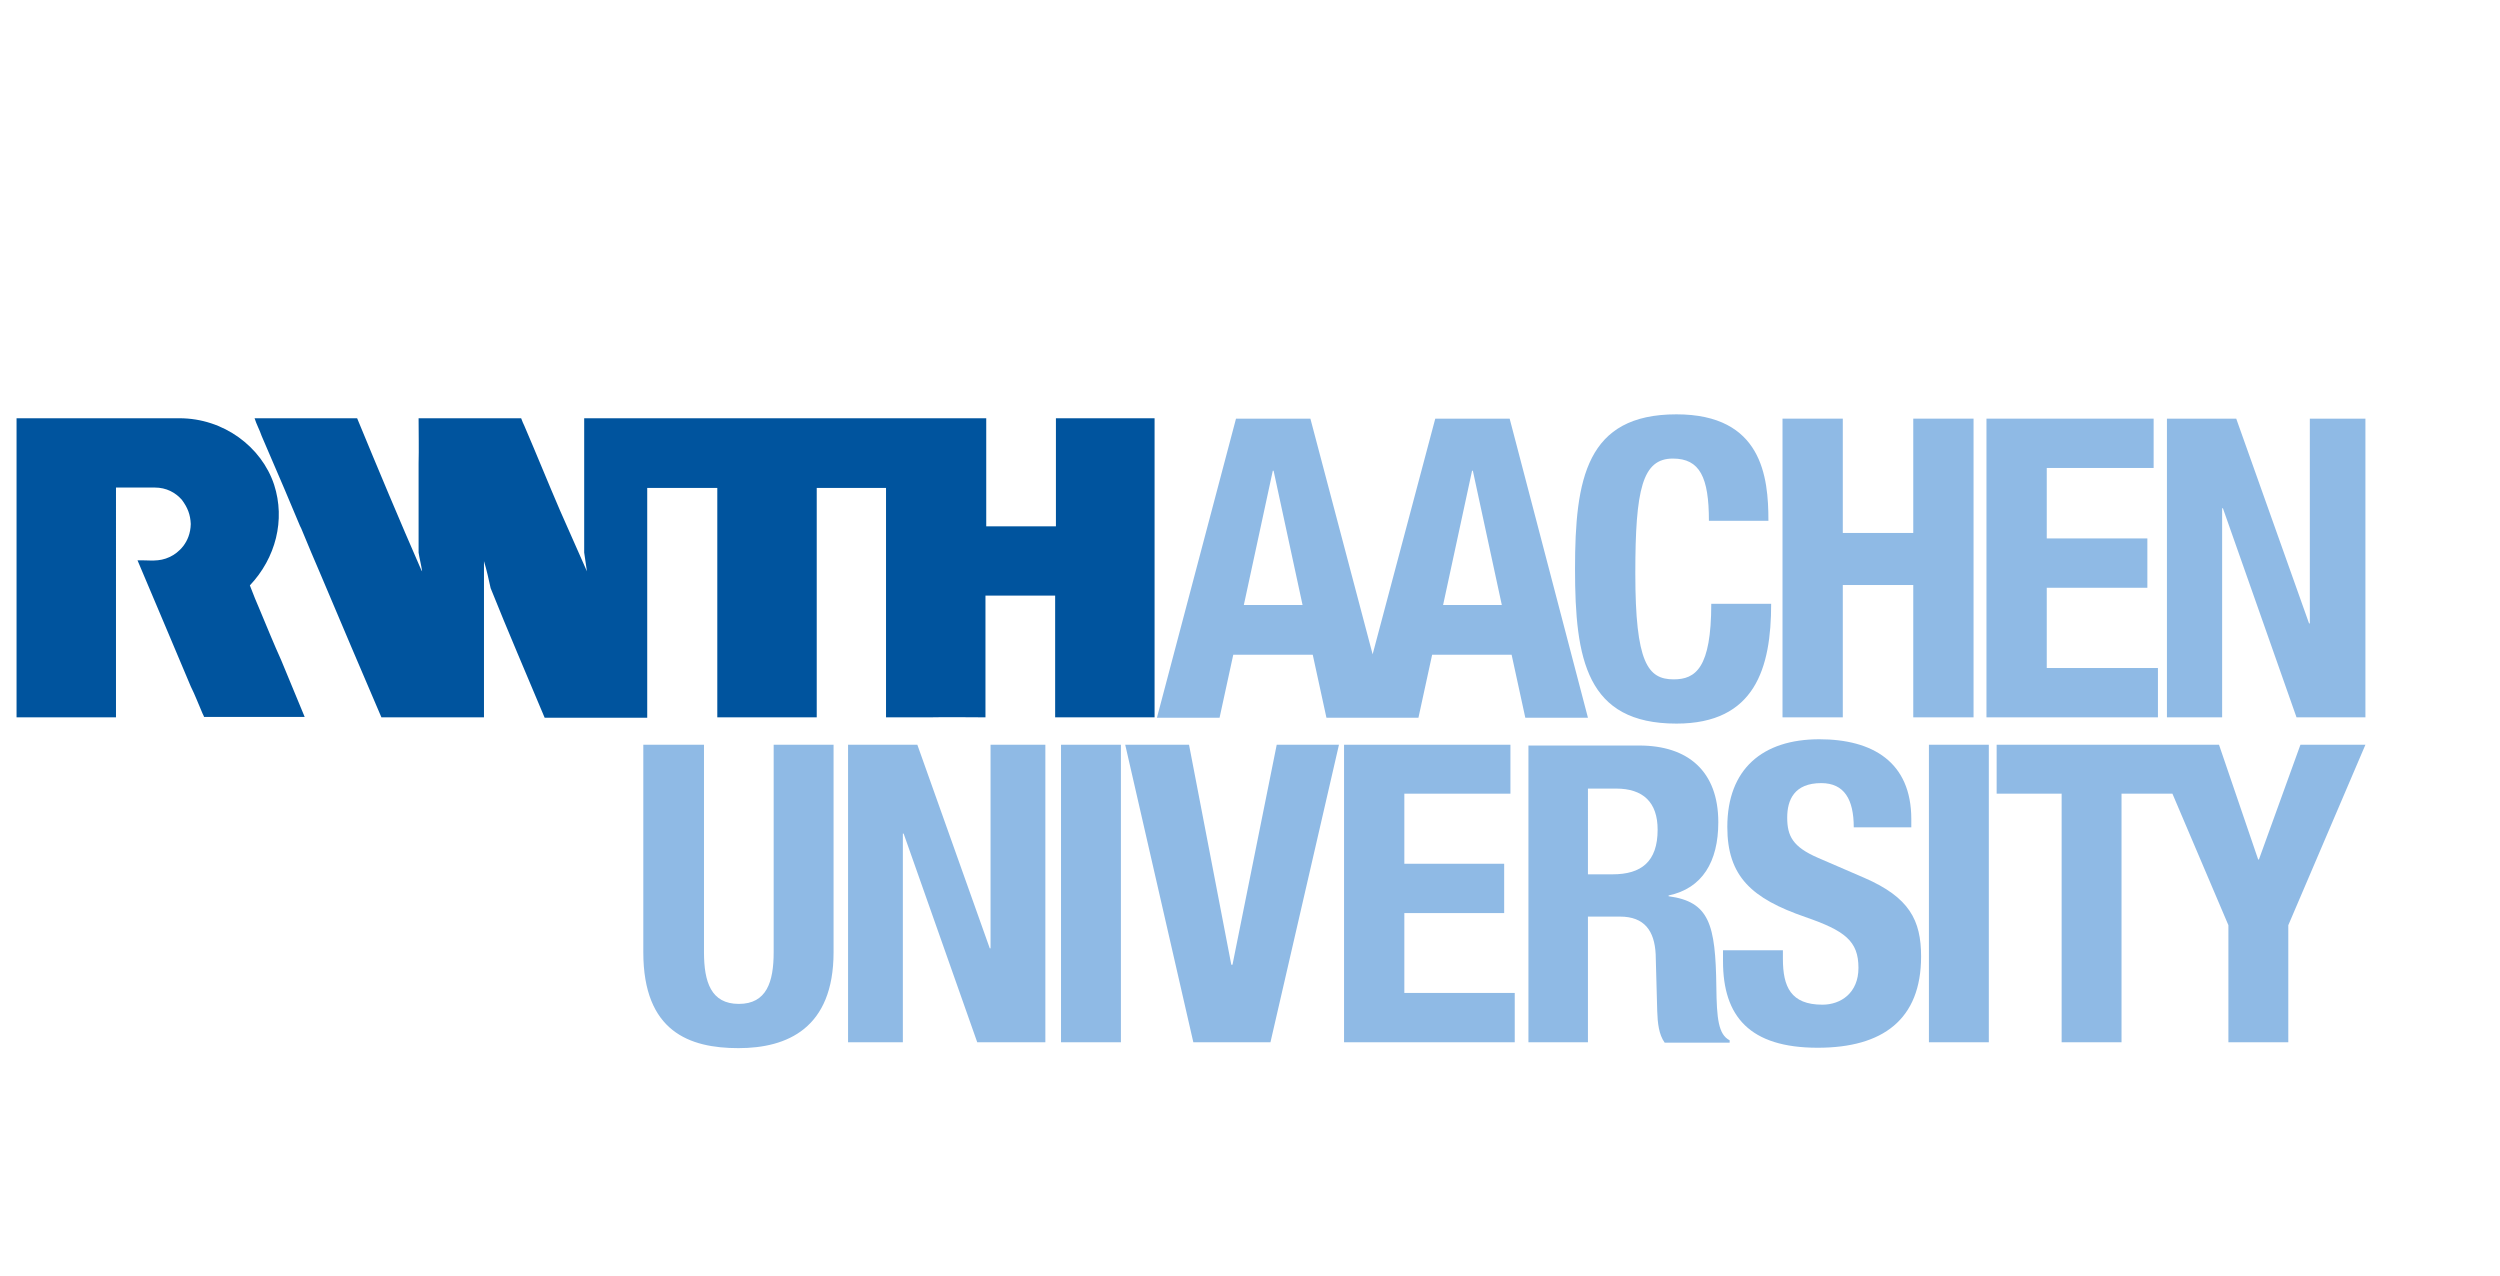<?xml version="1.0" encoding="UTF-8" standalone="no"?>
<!-- Generator: Adobe Illustrator 19.2.1, SVG Export Plug-In . SVG Version: 6.00 Build 0)  -->

<svg
   xmlns:dc="http://purl.org/dc/elements/1.1/"
   xmlns:cc="http://creativecommons.org/ns#"
   xmlns:rdf="http://www.w3.org/1999/02/22-rdf-syntax-ns#"
   xmlns:svg="http://www.w3.org/2000/svg"
   xmlns="http://www.w3.org/2000/svg"
   xmlns:sodipodi="http://sodipodi.sourceforge.net/DTD/sodipodi-0.dtd"
   xmlns:inkscape="http://www.inkscape.org/namespaces/inkscape"
   version="1.1"
   id="layer"
   x="0px"
   y="0px"
   viewBox="0 0 344.847 176.017"
   xml:space="preserve"
   sodipodi:docname="rwth.svg"
   width="344.847"
   height="176.017"
   inkscape:version="0.92.4 (unknown)"><defs
   id="defs39" /><sodipodi:namedview
   pagecolor="#ffffff"
   bordercolor="#666666"
   borderopacity="1"
   objecttolerance="10"
   gridtolerance="10"
   guidetolerance="10"
   inkscape:pageopacity="0"
   inkscape:pageshadow="2"
   inkscape:window-width="960"
   inkscape:window-height="961"
   id="namedview37"
   showgrid="false"
   inkscape:zoom="0.72392638"
   inkscape:cx="-51.075704"
   inkscape:cy="139.04844"
   inkscape:window-x="0"
   inkscape:window-y="27"
   inkscape:window-maximized="0"
   inkscape:current-layer="layer" />
<style
   type="text/css"
   id="style2">
	.st0{fill:#8FBAE5;}
	.st1{fill:#00549E;}
</style>















<g
   id="g381"
   transform="matrix(0.54,0,0,0.54,-12.081,-75.795)"><path
     id="path4"
     d="m 428,341.8 h 7.2 c 6.9,0 10.6,3.5 10.6,10.5 0,8.2 -4.2,11.4 -11.5,11.4 H 428 Z m -15.3,64.8 H 428 v -32.1 h 8.2 c 6.2,0 8.8,3.6 9.1,9.6 l 0.4,14.6 c 0.1,3 0.4,5.9 1.9,8 h 16.6 v -0.6 c -2.9,-1.5 -3.3,-5.6 -3.4,-13.6 -0.2,-16.1 -1.8,-21.8 -12.2,-23.2 v -0.2 c 8.6,-1.8 12.7,-8.6 12.7,-18.7 0,-13 -7.7,-19.6 -20.2,-19.6 h -28.3 v 75.8 z"
     class="st0"
     inkscape:connector-curvature="0"
     style="fill:#8fbae5" /><path
     id="path6"
     d="m 186.7,330.6 v 53 c 0,20.3 11.8,24.5 24.3,24.5 12.5,0 24.3,-5.1 24.3,-24.5 v -53 H 220 v 53 c 0,7.6 -1.8,13.2 -8.9,13.2 -7.1,0 -8.9,-5.6 -8.9,-13.2 v -53 z"
     class="st0"
     inkscape:connector-curvature="0"
     style="fill:#8fbae5" /><polygon
     id="polygon8"
     points="253.2,353.3 272,406.6 289.4,406.6 289.4,330.6 275.4,330.6 275.4,382.6 275.2,382.6 256.7,330.6 239,330.6 239,406.6 253,406.6 253,353.3 "
     class="st0"
     style="fill:#8fbae5" /><rect
     id="rect10"
     height="76"
     width="15.3"
     class="st0"
     y="330.6"
     x="293.4"
     style="fill:#8fbae5" /><polygon
     id="polygon12"
     points="309.8,330.6 327.2,406.6 346.9,406.6 364.4,330.6 348.5,330.6 337.2,386.8 336.9,386.8 326.1,330.6 "
     class="st0"
     style="fill:#8fbae5" /><polygon
     id="polygon14"
     points="381.1,394 381.1,373.6 406.6,373.6 406.6,361 381.1,361 381.1,343.1 408.2,343.1 408.2,330.6 365.7,330.6 365.7,406.6 409.3,406.6 409.3,394 "
     class="st0"
     style="fill:#8fbae5" /><path
     id="path16"
     d="m 462.5,382.8 v 3.1 c 0,14.1 6.8,22.1 24.2,22.1 16.6,0 26.4,-7.2 26.4,-23.3 0,-9.3 -3,-15.1 -14.5,-20.1 l -11.8,-5.1 c -6.5,-2.8 -7.9,-5.6 -7.9,-10.3 0,-4.5 1.8,-8.8 8.7,-8.8 5.9,0 8.3,4.2 8.3,11.3 h 14.7 v -2.1 c 0,-14.6 -9.9,-20.4 -23.5,-20.4 -14.5,0 -23.5,7.6 -23.5,22.4 0,12.7 6.3,18.3 19.9,23 10.1,3.5 13.6,6.1 13.6,13 0,6.4 -4.5,9.4 -9.2,9.4 -8.1,0 -10.1,-4.6 -10.1,-11.7 v -2.2 h -15.3 z"
     class="st0"
     inkscape:connector-curvature="0"
     style="fill:#8fbae5" /><rect
     id="rect18"
     height="76"
     width="15.3"
     class="st0"
     y="330.6"
     x="515.1"
     style="fill:#8fbae5" /><polygon
     id="polygon20"
     points="610,330.6 599.4,359.9 599.2,359.9 589.2,330.6 532.4,330.6 532.4,343.1 549,343.1 549,406.6 564.3,406.6 564.3,343.1 577.3,343.1 591.6,376.7 591.6,406.6 606.9,406.6 606.9,376.7 626.6,330.6 "
     class="st0"
     style="fill:#8fbae5" /><path
     id="path22"
     d="M 52,323.6 H 51 26.6 V 315 247.8 247.2 H 51 v 0 h 17.2 c 11.3,0 21,7.3 24.2,17 2.9,9 0.4,18.7 -6.2,25.7 0.9,2.4 1.7,4.3 2.6,6.4 1.8,4.3 3.5,8.5 5.4,12.7 l 6,14.5 H 100 74.5 c 0,0 -0.2,-0.6 -0.4,-0.9 -1,-2.3 -1.9,-4.7 -3,-6.9 L 64.9,301 c -2.5,-5.9 -4.9,-11.6 -7.4,-17.5 3.1,-0.1 5.4,0.5 8.3,-0.9 2.1,-1 5.2,-3.6 5.3,-8.4 -0.1,-2.4 -0.8,-4.2 -2.3,-6.2 -1.6,-1.8 -3.9,-3.1 -6.9,-3.1 0,0 -9.9,0 -9.9,0 z"
     class="st1"
     inkscape:connector-curvature="0"
     style="fill:#00549e" /><path
     id="path24"
     d="m 317.3,247.3 v 76.3 h -19.8 -5.6 v -31.1 h -2.4 -15.2 -0.2 v 31.1 c -4.6,0 -9.6,-0.1 -14.2,0 H 248.7 V 265 H 231 v 1.8 5.5 25.1 26.2 h -0.2 -25.2 V 292 290.8 265 h -17.9 v 27.7 31 h -26.2 c -4.6,-11 -9.4,-22.1 -13.8,-33.1 -0.5,-2.3 -1,-4.6 -1.7,-6.9 v 39.9 h -26.2 c -5.2,-12.1 -10.2,-23.9 -15.4,-36.2 -1.8,-4.2 -3.3,-7.7 -5.1,-12.1 l -0.3,-0.6 -4,-9.5 -5.8,-13.5 c -0.5,-1.5 -1.3,-2.9 -1.8,-4.5 h 26.2 c 5.4,13.1 10.8,26 16.4,38.8 l 0.2,0.3 c -0.2,-1.5 -0.7,-3.4 -0.9,-4.8 v -22.8 c 0.1,-3.6 0,-7.8 0,-11.5 h 26.2 c 0.3,0.8 0.5,1.3 0.8,1.9 3.1,7.2 6,14.4 9.1,21.6 l 6.9,15.6 c -0.2,-1.6 -0.5,-3.2 -0.7,-4.8 v -34.3 h 2.1 17.8 64.5 18.3 v 4.8 22.8 h 1.2 16.6 v -27.6 h 13.2 12 z"
     class="st1"
     inkscape:connector-curvature="0"
     style="fill:#00549e" /><path
     id="path26"
     d="m 408,247.3 h -19 l -16,60.2 -15.9,-60.2 h -19 l -20.2,76.4 h 16 l 3.5,-16.1 h 20.3 l 3.5,16.1 h 23.5 l 3.5,-16.1 h 20.3 l 3.5,16.1 h 16 z m -67.9,47.6 7.4,-34.3 h 0.2 l 7.4,34.3 z m 50.9,0 7.4,-34.3 h 0.2 l 7.4,34.3 z"
     class="st0"
     inkscape:connector-curvature="0"
     style="fill:#8fbae5" /><path
     id="path28"
     d="m 474.1,273.3 c 0,-11.1 -1.6,-27.1 -23.5,-27.1 -23,0 -25.9,16.4 -25.9,39.5 0,23.1 2.9,39.5 25.9,39.5 20.1,0 24.2,-14.2 24.2,-30.6 h -15.3 c 0,16.4 -4,19.3 -9.6,19.3 -6.6,0 -9.8,-4.2 -9.8,-27.1 0,-21.5 1.8,-29.3 9.6,-29.3 6.9,0 9.2,4.8 9.2,15.9 h 15.2 z"
     class="st0"
     inkscape:connector-curvature="0"
     style="fill:#8fbae5" /><polygon
     id="polygon30"
     points="511.1,323.6 526.5,323.6 526.5,247.3 511.1,247.3 511.1,276.5 493.1,276.5 493.1,247.3 477.7,247.3 477.7,323.6 493.1,323.6 493.1,289.8 511.1,289.8 "
     class="st0"
     style="fill:#8fbae5" /><polygon
     id="polygon32"
     points="545.2,311 545.2,290.5 570.9,290.5 570.9,277.9 545.2,277.9 545.2,259.9 572.5,259.9 572.5,247.3 529.8,247.3 529.8,323.6 573.6,323.6 573.6,311 "
     class="st0"
     style="fill:#8fbae5" /><polygon
     id="polygon34"
     points="590.2,270.2 609,323.6 626.6,323.6 626.6,247.3 612.4,247.3 612.4,299.6 612.2,299.6 593.6,247.3 575.9,247.3 575.9,323.6 590,323.6 590,270.2 "
     class="st0"
     style="fill:#8fbae5" /></g>
</svg>